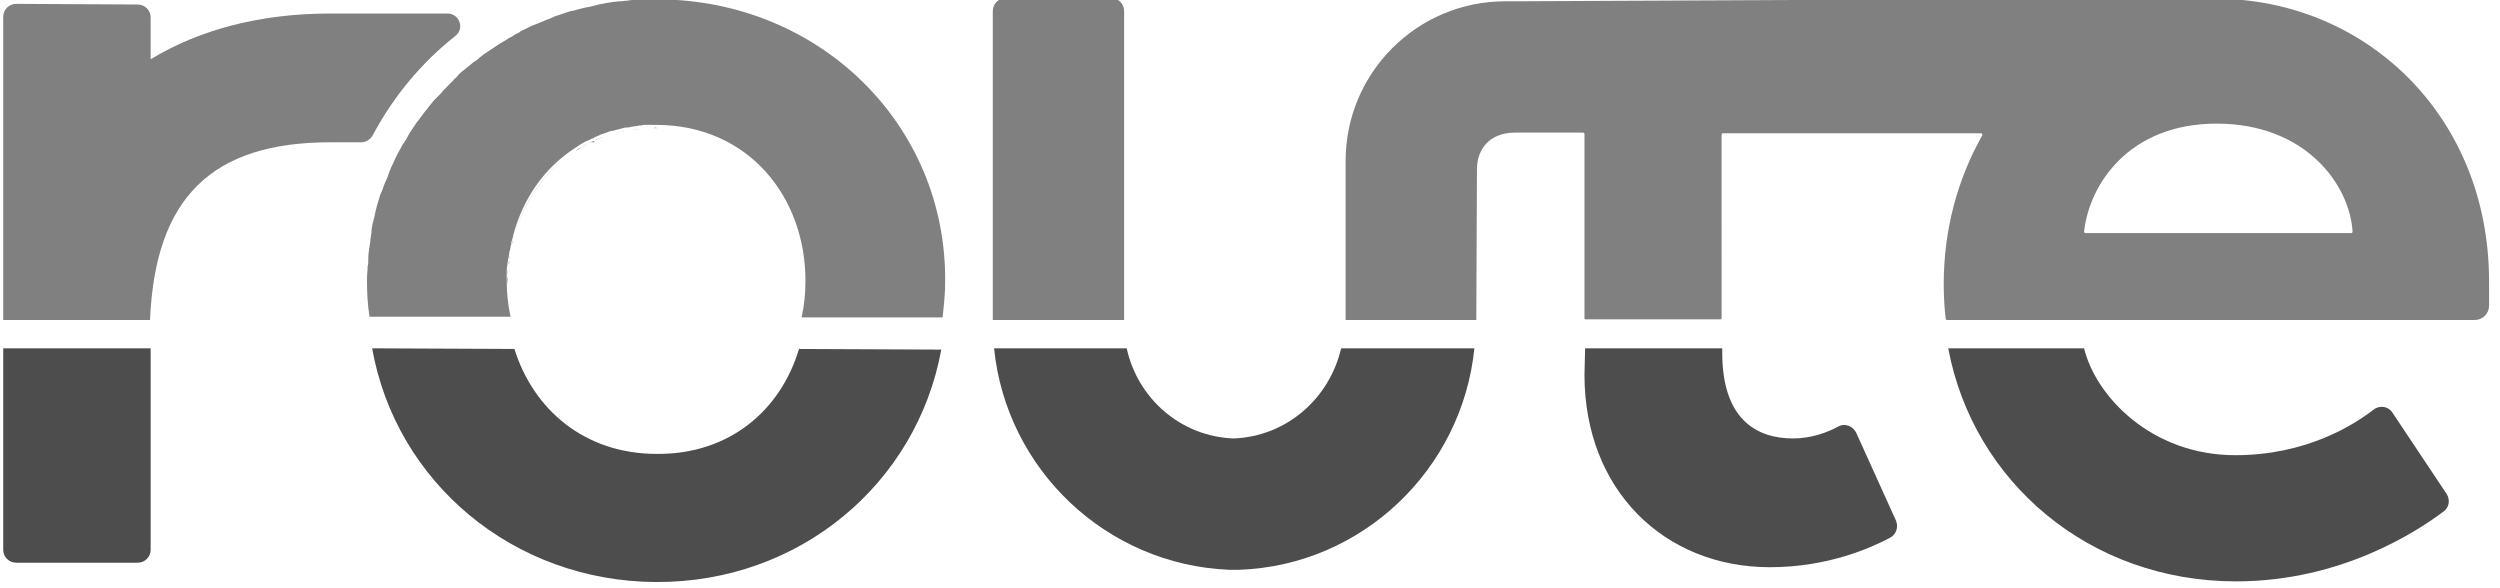 <?xml version="1.0" encoding="utf-8"?>
<!-- Generator: Adobe Illustrator 22.1.0, SVG Export Plug-In . SVG Version: 6.00 Build 0)  -->
<svg version="1.1" id="Layer_1" xmlns="http://www.w3.org/2000/svg" xmlns:xlink="http://www.w3.org/1999/xlink" x="0px" y="0px"
	 viewBox="0 0 388.3 91.4" style="enable-background:new 0 0 388.3 91.4;" xml:space="preserve">
<style type="text/css">
	.st0{fill:#4D4D4D;}
	.st1{fill:#808080;}
</style>
<g>
	<path class="st0" d="M347.3,90.3c16.5,0,28.3-7.9,32.3-10.9c0.8-0.6,1-1.8,0.4-2.7l-8.4-12.6c-0.6-1-2-1.2-2.9-0.5
		c-3.1,2.4-10.5,7.1-21.5,7.1c-13.1,0-21.7-9.2-23.5-16.6h-21.1C306.5,74.9,324.6,90.3,347.3,90.3z"/>
</g>
<g>
	<path class="st0" d="M246.1,58.2c0,17.9,12.4,29.9,28.8,29.9c9,0,15.7-3,18.7-4.6c0.9-0.5,1.3-1.6,0.9-2.6l-6.2-13.7
		c-0.5-1-1.7-1.5-2.7-1c-1.6,0.9-4.2,1.9-7.1,1.9c-5.7,0-11-3-11-13.3v-0.7h-21.3L246.1,58.2L246.1,58.2z"/>
</g>
<g>
	<path class="st0" d="M191.6,68.1c-8.2-0.3-14.9-6.2-16.6-14h-20.6c1.9,18.8,17.4,33.6,36.5,34.4l0,0c0.3,0,0.5,0,0.8,0s0.5,0,0.8,0
		l0,0c19.1-0.7,34.6-15.6,36.5-34.4h-20.7C206.5,61.9,199.8,67.8,191.6,68.1z"/>
</g>
<g>
	<path class="st0" d="M0.5,54.1v31.3c0,1.1,0.9,2,2,2h18.9c1.1,0,2-0.9,2-2V54.1H0.5z"/>
</g>
<g>
	<g>
		<path class="st1" d="M233.8,0.2C220.1,0.2,209,11.3,209,25v24.4v0.3h20.3l0,0l0.1-23.4c0-3.1,1.9-5.6,5.7-5.7h10.8
			c0.1,0,0.2,0.1,0.2,0.2v28.6c0,0.1,0.1,0.2,0.2,0.2h20.9c0.1,0,0.2-0.1,0.2-0.2V20.9c0-0.1,0.1-0.2,0.2-0.2h40.1
			c0.2,0,0.2,0.2,0.2,0.3c-3.8,6.7-6,14.6-6,23.1c0,1.8,0.1,3.7,0.3,5.4c0,0.1,0.1,0.2,0.2,0.2h82c1.2,0,2.2-1,2.2-2.2
			c0-1.6,0-2.9,0-3.8c0-25.9-19.4-43.9-42.5-43.9c0,0,0,0-0.1,0l0.3-0.1l-109,0.5H233.8z M344.3,19.2c13.9,0,20.7,9.6,21.1,16.8
			c0,0.1-0.1,0.2-0.2,0.2h-41.3c-0.1,0-0.2-0.1-0.2-0.2C324.5,28.6,330.7,19.2,344.3,19.2z"/>
	</g>
</g>
<g>
	<path class="st1" d="M174.6,49.4V1.7c0-1.1-0.9-2-2-2h-16.4c-1.1,0-2,0.9-2,2v48h20.4C174.6,49.6,174.6,49.5,174.6,49.4z"/>
</g>
<g>
	<g>
		<path class="st1" d="M78.9,42.8L78.9,42.8L78.9,42.8z"/>
	</g>
	<g>
		<path class="st1" d="M79,41.1c0,0.2,0,0.4-0.1,0.6C79,41.5,79,41.3,79,41.1z"/>
	</g>
	<g>
		<path class="st1" d="M57.1,44.1c0-0.8,0-1.5,0.1-2.3C57.2,42.5,57.1,43.3,57.1,44.1z"/>
	</g>
	<g>
		<path class="st1" d="M79.5,38.2c-0.1,0.4-0.2,0.7-0.2,1.1C79.3,38.9,79.4,38.6,79.5,38.2z"/>
	</g>
	<g>
		<path class="st1" d="M79.7,37.1c-0.1,0.3-0.2,0.7-0.3,1C79.6,37.8,79.6,37.5,79.7,37.1z"/>
	</g>
	<g>
		<path class="st1" d="M57.3,41c0-0.5,0.1-1,0.1-1.6C57.3,40,57.3,40.5,57.3,41z"/>
	</g>
	<g>
		<path class="st1" d="M79.2,39.7c0,0.2-0.1,0.5-0.1,0.7C79.1,40.2,79.1,40,79.2,39.7z"/>
	</g>
	<g>
		<path class="st1" d="M61,26c0.2-0.4,0.4-0.9,0.6-1.3C61.4,25.1,61.2,25.6,61,26z"/>
	</g>
	<g>
		<path class="st1" d="M60.2,28c0.2-0.4,0.3-0.9,0.5-1.3C60.5,27.1,60.3,27.6,60.2,28z"/>
	</g>
	<g>
		<path class="st1" d="M61.9,24.1c0.2-0.4,0.4-0.8,0.7-1.3C62.3,23.2,62.1,23.7,61.9,24.1z"/>
	</g>
	<g>
		<path class="st1" d="M59.4,30c0.1-0.4,0.3-0.9,0.5-1.3C59.7,29.1,59.6,29.6,59.4,30z"/>
	</g>
	<g>
		<path class="st1" d="M57.8,36.4c0.1-0.5,0.2-0.9,0.2-1.4C58,35.5,57.9,36,57.8,36.4z"/>
	</g>
	<g>
		<path class="st1" d="M58.2,34.3c0.1-0.5,0.2-1,0.3-1.4C58.5,33.3,58.3,33.8,58.2,34.3z"/>
	</g>
	<g>
		<path class="st1" d="M58.8,32.2c0.1-0.5,0.3-0.9,0.4-1.4C59,31.2,58.9,31.7,58.8,32.2z"/>
	</g>
	<g>
		<path class="st1" d="M90.3,22.9c-0.3,0.2-0.6,0.4-0.9,0.6C89.7,23.2,90,23,90.3,22.9z"/>
	</g>
	<g>
		<path class="st1" d="M98.6,0.1C99,0.1,99.4,0,99.8,0C99.4,0,99,0,98.6,0.1z"/>
	</g>
	<g>
		<path class="st1" d="M101.5,19.9c-0.2,0-0.5,0-0.7,0C101,19.9,101.2,19.9,101.5,19.9z"/>
	</g>
	<g>
		<path class="st1" d="M102.1-0.1c-0.4,0-0.8,0-1.1,0c0.4,0,0.8,0,1.3,0C102.2-0.1,102.1-0.1,102.1-0.1z"/>
	</g>
	<g>
		<path class="st1" d="M96.3,0.3c0.4,0,0.8-0.1,1.2-0.1C97.1,0.2,96.7,0.3,96.3,0.3z"/>
	</g>
	<g>
		<path class="st1" d="M89.6,1.6c0.4-0.1,0.8-0.2,1.2-0.3C90.4,1.4,90,1.5,89.6,1.6z"/>
	</g>
	<g>
		<path class="st1" d="M91.8,1.1C92.2,1,92.6,0.9,93,0.8C92.6,0.9,92.2,1,91.8,1.1z"/>
	</g>
	<g>
		<path class="st1" d="M94,0.6c0.4-0.1,0.8-0.1,1.2-0.2C94.9,0.5,94.4,0.6,94,0.6z"/>
	</g>
	<g>
		<path class="st1" d="M99,20c-0.2,0-0.5,0.1-0.7,0.1C98.5,20.1,98.7,20.1,99,20z"/>
	</g>
	<g>
		<path class="st1" d="M95.5,20.7c-0.3,0.1-0.6,0.2-0.9,0.2C94.9,20.9,95.2,20.8,95.5,20.7z"/>
	</g>
	<g>
		<path class="st1" d="M94.4,21c-0.3,0.1-0.6,0.2-0.9,0.3C93.8,21.2,94.1,21.1,94.4,21z"/>
	</g>
	<g>
		<path class="st1" d="M93.3,21.4c-0.3,0.1-0.6,0.2-0.9,0.4C92.7,21.7,93,21.5,93.3,21.4z"/>
	</g>
	<g>
		<path class="st1" d="M97.8,20.2c-0.3,0-0.5,0.1-0.8,0.1C97.3,20.3,97.5,20.2,97.8,20.2z"/>
	</g>
	<g>
		<path class="st1" d="M91.3,22.3c-0.3,0.2-0.6,0.3-0.9,0.5C90.7,22.7,91,22.5,91.3,22.3z"/>
	</g>
	<g>
		<path class="st1" d="M96.6,20.4c-0.3,0.1-0.6,0.1-0.8,0.2C96.1,20.5,96.3,20.5,96.6,20.4z"/>
	</g>
	<g>
		<path class="st1" d="M100.2,19.9c-0.2,0-0.5,0-0.7,0.1C99.7,19.9,100,19.9,100.2,19.9z"/>
	</g>
	<g>
		<path class="st1" d="M57.5,38.7c0.1-0.5,0.1-1,0.2-1.4C57.6,37.7,57.5,38.2,57.5,38.7z"/>
	</g>
	<g>
		<path class="st1" d="M79.8,37c1.5-5.7,4.8-10.5,9.6-13.6C84.6,26.5,81.3,31.4,79.8,37z"/>
	</g>
	<g>
		<path class="st1" d="M63,22.1L63,22.1C63,22.2,63,22.1,63,22.1L63,22.1z"/>
	</g>
	<g>
		<path class="st1" d="M88.7,1.9C88.5,2,88.3,2,88.1,2.1l0,0C88.3,2,88.5,1.9,88.7,1.9z"/>
	</g>
	<g>
		<path class="st1" d="M91.4,22.3c0.1-0.1,0.3-0.1,0.4-0.2l0,0C91.7,22.1,91.5,22.2,91.4,22.3z"/>
	</g>
	<g>
		<path class="st1" d="M79.4,5.8c0.4-0.2,0.8-0.5,1.2-0.7C80.2,5.4,79.8,5.6,79.4,5.8z"/>
	</g>
	<g>
		<path class="st1" d="M81.4,4.8c0.4-0.2,0.8-0.4,1.2-0.6C82.2,4.4,81.8,4.6,81.4,4.8z"/>
	</g>
	<g>
		<path class="st1" d="M77.6,6.9c0.4-0.2,0.8-0.5,1.2-0.7C78.4,6.4,78,6.7,77.6,6.9z"/>
	</g>
	<g>
		<path class="st1" d="M75.8,8.1c0.4-0.3,0.8-0.5,1.2-0.8C76.5,7.6,76.2,7.9,75.8,8.1z"/>
	</g>
	<g>
		<path class="st1" d="M88.1,2.1L88.1,2.1c-0.2,0.1-0.4,0.1-0.6,0.2C87.7,2.2,87.9,2.1,88.1,2.1z"/>
	</g>
	<g>
		<path class="st1" d="M85.4,3c0.4-0.2,0.8-0.3,1.2-0.5C86.2,2.7,85.8,2.9,85.4,3z"/>
	</g>
	<g>
		<path class="st1" d="M91.8,22.1L91.8,22.1c0.2-0.1,0.3-0.2,0.5-0.2C92.1,21.9,92,22,91.8,22.1z"/>
	</g>
	<g>
		<path class="st1" d="M63.7,21c-0.2,0.4-0.4,0.7-0.6,1.1l0,0C63.2,21.7,63.4,21.3,63.7,21z"/>
	</g>
	<g>
		<path class="st1" d="M83.4,3.8c0.4-0.2,0.8-0.4,1.2-0.5C84.2,3.5,83.8,3.7,83.4,3.8z"/>
	</g>
	<g>
		<path class="st1" d="M69.5,2.1H51.3C40.4,2.1,31,4.6,23.4,9.2V2.7c0-1.1-0.9-2-2-2L2.5,0.6c-1.1,0-2,0.9-2,2v47.1h20.9l0,0h1.9
			c0.8-18.9,9.5-27.6,28-27.6h4.8c0.7,0,1.4-0.4,1.8-1.1c3.2-6,7.5-11.2,12.8-15.4C72.2,4.5,71.4,2.1,69.5,2.1z"/>
	</g>
	<g>
		<path class="st1" d="M74,9.4c0.4-0.3,0.8-0.6,1.1-0.9C74.8,8.8,74.4,9.1,74,9.4z"/>
	</g>
	<g>
		<path class="st1" d="M70.8,12.2c0.3-0.3,0.7-0.6,1-1C71.5,11.5,71.2,11.9,70.8,12.2z"/>
	</g>
	<g>
		<path class="st1" d="M67.9,15.3c0.3-0.4,0.6-0.7,1-1.1C68.5,14.5,68.2,14.9,67.9,15.3z"/>
	</g>
	<g>
		<path class="st1" d="M65.2,18.6c0.3-0.4,0.6-0.8,0.9-1.2C65.8,17.8,65.5,18.2,65.2,18.6z"/>
	</g>
	<g>
		<path class="st1" d="M69.3,13.7c0.3-0.3,0.7-0.7,1-1C69.9,13,69.6,13.4,69.3,13.7z"/>
	</g>
	<g>
		<path class="st1" d="M66.5,16.9c0.3-0.4,0.6-0.8,0.9-1.1C67.1,16.1,66.8,16.5,66.5,16.9z"/>
	</g>
	<g>
		<path class="st1" d="M64,20.4c0.3-0.4,0.5-0.8,0.8-1.2C64.5,19.6,64.3,20,64,20.4z"/>
	</g>
	<g>
		<path class="st1" d="M72.4,10.8c0.4-0.3,0.7-0.6,1.1-0.9C73.1,10.1,72.7,10.5,72.4,10.8z"/>
	</g>
	<g>
		<path class="st1" d="M91.8,22.1h0.5v-0.2l0,0C92.1,21.9,92,22,91.8,22.1z"/>
	</g>
	<g>
		<path class="st1" d="M102.2-0.1c-0.4,0-0.8,0-1.3,0c-0.4,0-0.8,0-1.1,0C99.4-0.1,99,0,98.6,0s-0.7,0-1.1,0.1
			c-0.4,0-0.8,0.1-1.2,0.1s-0.7,0.1-1.1,0.1c-0.4,0.1-0.8,0.1-1.2,0.2c-0.3,0.1-0.7,0.1-1,0.2c-0.4,0.1-0.8,0.2-1.2,0.3
			c-0.3,0.1-0.6,0.1-1,0.2c-0.4,0.1-0.8,0.2-1.2,0.3c-0.3,0.1-0.6,0.2-0.9,0.2c-0.2,0.1-0.4,0.1-0.6,0.2C87.9,2,87.7,2,87.5,2.1
			c-0.3,0.1-0.6,0.2-0.9,0.3c-0.4,0.1-0.8,0.3-1.2,0.5c-0.3,0.1-0.6,0.2-0.8,0.3c-0.4,0.2-0.8,0.3-1.2,0.5c-0.3,0.1-0.5,0.2-0.8,0.3
			c-0.4,0.2-0.8,0.4-1.2,0.6c-0.2,0.1-0.5,0.2-0.7,0.4c-0.4,0.2-0.8,0.4-1.2,0.7c-0.2,0.1-0.5,0.2-0.7,0.4c-0.4,0.2-0.8,0.5-1.2,0.7
			c-0.2,0.1-0.4,0.3-0.6,0.4c-0.4,0.3-0.8,0.5-1.2,0.8c-0.2,0.1-0.4,0.3-0.6,0.4c-0.4,0.3-0.8,0.6-1.1,0.9c-0.2,0.1-0.4,0.3-0.6,0.4
			c-0.4,0.3-0.7,0.6-1.1,0.9c-0.2,0.2-0.4,0.3-0.5,0.4c-0.4,0.3-0.7,0.6-1,1c-0.2,0.2-0.4,0.3-0.5,0.5c-0.3,0.3-0.7,0.7-1,1
			c-0.2,0.2-0.3,0.3-0.5,0.5c-0.3,0.4-0.6,0.7-1,1.1c-0.2,0.2-0.3,0.3-0.5,0.5c-0.3,0.4-0.6,0.7-0.9,1.1c-0.1,0.2-0.3,0.4-0.4,0.5
			c-0.3,0.4-0.6,0.8-0.9,1.2c-0.1,0.2-0.3,0.4-0.4,0.5c-0.3,0.4-0.5,0.8-0.8,1.2c-0.1,0.2-0.3,0.4-0.4,0.6c-0.2,0.4-0.4,0.7-0.6,1.1
			l-0.1,0.1c-0.1,0.2-0.2,0.4-0.4,0.6c-0.2,0.4-0.4,0.8-0.7,1.3c-0.1,0.2-0.2,0.4-0.3,0.6c-0.2,0.4-0.4,0.9-0.6,1.3
			c-0.1,0.2-0.2,0.4-0.3,0.7c-0.2,0.4-0.3,0.9-0.5,1.3c-0.1,0.2-0.2,0.5-0.3,0.7c-0.2,0.4-0.3,0.9-0.5,1.3c-0.1,0.2-0.2,0.5-0.3,0.7
			c-0.1,0.5-0.3,0.9-0.4,1.4c-0.1,0.2-0.1,0.5-0.2,0.7c-0.1,0.5-0.2,0.9-0.3,1.4c-0.1,0.2-0.1,0.5-0.2,0.7c-0.1,0.5-0.2,0.9-0.2,1.4
			c0,0.3-0.1,0.5-0.1,0.8c-0.1,0.5-0.1,1-0.2,1.4c0,0.3-0.1,0.5-0.1,0.8c-0.1,0.5-0.1,1-0.1,1.6c0,0.2,0,0.5-0.1,0.7
			c0,0.8-0.1,1.5-0.1,2.3c0,1.9,0.1,3.8,0.4,5.6h21.9c-0.4-1.8-0.6-3.7-0.6-5.6c0-0.4,0-0.8,0-1.2v-0.1c0-0.4,0-0.7,0.1-1.1
			c0-0.2,0-0.4,0.1-0.6c0-0.2,0-0.4,0.1-0.6c0-0.3,0.1-0.5,0.1-0.7c0-0.1,0-0.3,0.1-0.4c0.1-0.4,0.1-0.7,0.2-1.1c0,0,0,0,0-0.1
			c0.1-0.3,0.2-0.7,0.3-1v-0.1c1.5-5.7,4.8-10.5,9.6-13.6l0,0c0.3-0.2,0.6-0.4,0.9-0.6l0,0c0.3-0.2,0.6-0.3,0.9-0.5c0,0,0,0,0.1,0
			c0.1-0.1,0.3-0.1,0.4-0.2c0.2-0.1,0.3-0.2,0.5-0.2l0,0c0,0,0.1,0,0.1-0.1c0.3-0.1,0.6-0.3,0.9-0.4c0.1,0,0.1-0.1,0.2-0.1
			c0.3-0.1,0.6-0.2,0.9-0.3c0.1,0,0.2-0.1,0.2-0.1c0.3-0.1,0.6-0.2,0.9-0.2c0.1,0,0.2-0.1,0.3-0.1c0.3-0.1,0.5-0.1,0.8-0.2
			c0.1,0,0.3-0.1,0.4-0.1c0.3-0.1,0.5-0.1,0.8-0.1c0.1,0,0.3-0.1,0.4-0.1c0.2,0,0.5-0.1,0.7-0.1s0.3,0,0.5-0.1c0.2,0,0.5,0,0.7-0.1
			c0.2,0,0.4,0,0.6,0c0.2,0,0.5,0,0.7,0s0.4,0,0.6,0c0,0,0,0,0.1,0c14.4,0,23.3,11.3,23.2,24.4c0,1.9-0.2,3.7-0.6,5.5h21.9
			c0.2-1.8,0.4-3.6,0.4-5.4C147.1,19.4,127.3,0,102.2-0.1z"/>
	</g>
	<g>
		<path class="st1" d="M91.4,22.3C91.3,22.3,91.3,22.3,91.4,22.3C91.3,22.3,91.3,22.3,91.4,22.3z"/>
	</g>
	<g>
		<path class="st1" d="M93.5,21.3c-0.1,0-0.1,0-0.2,0.1C93.4,21.4,93.4,21.4,93.5,21.3z"/>
	</g>
	<g>
		<path class="st1" d="M62.6,22.8c0.1-0.2,0.2-0.4,0.4-0.6C62.8,22.4,62.7,22.6,62.6,22.8z"/>
	</g>
	<g>
		<path class="st1" d="M61.6,24.7c0.1-0.2,0.2-0.4,0.3-0.6C61.8,24.3,61.7,24.5,61.6,24.7z"/>
	</g>
	<g>
		<path class="st1" d="M60.7,26.7c0.1-0.2,0.2-0.4,0.3-0.7C60.9,26.2,60.8,26.5,60.7,26.7z"/>
	</g>
	<g>
		<path class="st1" d="M89.4,23.4L89.4,23.4L89.4,23.4z"/>
	</g>
	<g>
		<path class="st1" d="M90.3,22.8L90.3,22.8L90.3,22.8z"/>
	</g>
	<g>
		<path class="st1" d="M90.9,1.3c0.3-0.1,0.6-0.1,1-0.2C91.5,1.1,91.2,1.2,90.9,1.3z"/>
	</g>
	<g>
		<path class="st1" d="M79.8,37L79.8,37C79.7,37.1,79.7,37,79.8,37z"/>
	</g>
	<g>
		<path class="st1" d="M98.2,20.1c-0.1,0-0.3,0.1-0.4,0.1C97.9,20.2,98.1,20.1,98.2,20.1z"/>
	</g>
	<g>
		<path class="st1" d="M94.6,21c-0.1,0-0.2,0.1-0.2,0.1C94.5,21,94.6,21,94.6,21z"/>
	</g>
	<g>
		<path class="st1" d="M92.3,21.8C92.3,21.8,92.4,21.8,92.3,21.8C92.4,21.8,92.3,21.8,92.3,21.8L92.3,21.8z"/>
	</g>
	<g>
		<path class="st1" d="M97,20.3c-0.1,0-0.3,0.1-0.4,0.1C96.7,20.4,96.9,20.4,97,20.3z"/>
	</g>
	<g>
		<path class="st1" d="M101.5,19.9c0.2,0,0.5,0,0.7,0c0,0,0,0-0.1,0C101.9,19.8,101.7,19.8,101.5,19.9z"/>
	</g>
	<g>
		<path class="st1" d="M97.5,0.2c0.4,0,0.7-0.1,1.1-0.1C98.3,0.1,97.9,0.1,97.5,0.2z"/>
	</g>
	<g>
		<path class="st1" d="M88.7,1.9c0.3-0.1,0.6-0.2,0.9-0.2C89.3,1.7,89,1.8,88.7,1.9z"/>
	</g>
	<g>
		<path class="st1" d="M95.8,20.6c-0.1,0-0.2,0.1-0.3,0.1C95.6,20.7,95.7,20.6,95.8,20.6z"/>
	</g>
	<g>
		<path class="st1" d="M57.7,37.2c0-0.3,0.1-0.5,0.1-0.8C57.8,36.7,57.7,37,57.7,37.2z"/>
	</g>
	<g>
		<path class="st1" d="M93,0.8c0.3-0.1,0.7-0.1,1-0.2C93.7,0.7,93.4,0.7,93,0.8z"/>
	</g>
	<g>
		<path class="st1" d="M57.2,41.8c0-0.2,0-0.5,0.1-0.7C57.3,41.3,57.2,41.5,57.2,41.8z"/>
	</g>
	<g>
		<path class="st1" d="M57.4,39.5c0-0.3,0.1-0.5,0.1-0.8C57.5,39,57.4,39.2,57.4,39.5z"/>
	</g>
	<g>
		<path class="st1" d="M99.8,0c0.4,0,0.8,0,1.1,0C100.6,0,100.2,0,99.8,0z"/>
	</g>
	<g>
		<path class="st1" d="M78.9,42.9c0,0.4,0,0.8,0,1.2C78.8,43.7,78.8,43.3,78.9,42.9z"/>
	</g>
	<g>
		<path class="st1" d="M99.5,20c-0.2,0-0.3,0-0.5,0.1C99.1,20,99.3,20,99.5,20z"/>
	</g>
	<g>
		<path class="st1" d="M58.1,35c0.1-0.2,0.1-0.5,0.2-0.7C58.2,34.5,58.1,34.8,58.1,35z"/>
	</g>
	<g>
		<path class="st1" d="M58.6,32.9c0.1-0.2,0.1-0.5,0.2-0.7C58.7,32.4,58.6,32.6,58.6,32.9z"/>
	</g>
	<g>
		<path class="st1" d="M59.2,30.8c0.1-0.2,0.2-0.5,0.3-0.7C59.3,30.3,59.3,30.5,59.2,30.8z"/>
	</g>
	<g>
		<path class="st1" d="M79.2,39.3c0,0.1,0,0.3-0.1,0.4C79.2,39.6,79.2,39.5,79.2,39.3z"/>
	</g>
	<g>
		<path class="st1" d="M79.5,38.2L79.5,38.2L79.5,38.2z"/>
	</g>
	<g>
		<path class="st1" d="M100.8,19.9c-0.2,0-0.4,0-0.6,0C100.4,19.9,100.6,19.9,100.8,19.9z"/>
	</g>
	<g>
		<path class="st1" d="M78.9,41.7c0,0.4-0.1,0.7-0.1,1.1C78.9,42.4,78.9,42,78.9,41.7z"/>
	</g>
	<g>
		<path class="st1" d="M95.3,0.4c0.3-0.1,0.7-0.1,1.1-0.1C96,0.3,95.6,0.4,95.3,0.4z"/>
	</g>
	<g>
		<path class="st1" d="M59.9,28.7c0.1-0.2,0.2-0.5,0.3-0.7C60.1,28.2,60,28.5,59.9,28.7z"/>
	</g>
	<g>
		<path class="st1" d="M79.1,40.5c0,0.2,0,0.4-0.1,0.6C79,40.9,79,40.7,79.1,40.5z"/>
	</g>
	<g>
		<path class="st1" d="M80.6,5.2c0.2-0.1,0.5-0.2,0.7-0.4C81.1,4.9,80.9,5,80.6,5.2z"/>
	</g>
	<g>
		<path class="st1" d="M68.8,14.2c0.2-0.2,0.3-0.3,0.5-0.5C69.1,13.9,69,14,68.8,14.2z"/>
	</g>
	<g>
		<path class="st1" d="M67.4,15.8c0.1-0.2,0.3-0.3,0.5-0.5C67.7,15.4,67.5,15.6,67.4,15.8z"/>
	</g>
	<g>
		<path class="st1" d="M92.3,21.8L92.3,21.8L92.3,21.8L92.3,21.8z"/>
	</g>
	<g>
		<path class="st1" d="M71.9,11.2c0.2-0.2,0.4-0.3,0.5-0.4C72.2,10.9,72,11.1,71.9,11.2z"/>
	</g>
	<g>
		<path class="st1" d="M73.5,9.8c0.2-0.1,0.4-0.3,0.6-0.4C73.9,9.6,73.7,9.7,73.5,9.8z"/>
	</g>
	<g>
		<path class="st1" d="M64.8,19.2c0.1-0.2,0.3-0.4,0.4-0.5C65.1,18.8,64.9,19,64.8,19.2z"/>
	</g>
	<g>
		<path class="st1" d="M70.3,12.7c0.2-0.2,0.4-0.3,0.5-0.5C70.6,12.3,70.5,12.5,70.3,12.7z"/>
	</g>
	<g>
		<path class="st1" d="M66.1,17.4c0.1-0.2,0.3-0.4,0.4-0.5C66.4,17.1,66.2,17.3,66.1,17.4z"/>
	</g>
	<g>
		<path class="st1" d="M84.6,3.3c0.3-0.1,0.5-0.2,0.8-0.3C85.1,3.1,84.8,3.2,84.6,3.3z"/>
	</g>
	<g>
		<path class="st1" d="M86.6,2.5c0.3-0.1,0.6-0.2,0.9-0.3C87.2,2.4,86.9,2.4,86.6,2.5z"/>
	</g>
	<g>
		<path class="st1" d="M82.6,4.2c0.3-0.1,0.5-0.2,0.8-0.3C83.1,4,82.8,4.1,82.6,4.2z"/>
	</g>
	<g>
		<path class="st1" d="M63.7,21c0.1-0.2,0.3-0.4,0.4-0.6C63.9,20.6,63.8,20.8,63.7,21z"/>
	</g>
	<g>
		<path class="st1" d="M78.8,6.2C79,6.1,79.3,6,79.5,5.8C79.2,5.9,79,6.1,78.8,6.2z"/>
	</g>
	<g>
		<path class="st1" d="M75.2,8.5c0.2-0.1,0.4-0.3,0.6-0.4C75.6,8.3,75.4,8.4,75.2,8.5z"/>
	</g>
	<g>
		<path class="st1" d="M76.9,7.3c0.2-0.1,0.4-0.3,0.6-0.4C77.4,7.1,77.1,7.2,76.9,7.3z"/>
	</g>
</g>
<g>
	<path class="st0" d="M102,70.5c-11.3,0-19.2-7-22.1-16.3l-22.1-0.1c3.7,20.8,21.9,36.2,44.1,36.3c22.3,0.1,40.5-15.3,44.3-36.1
		l-22.1-0.1C121.3,63.6,113.4,70.6,102,70.5z"/>
</g>
</svg>
